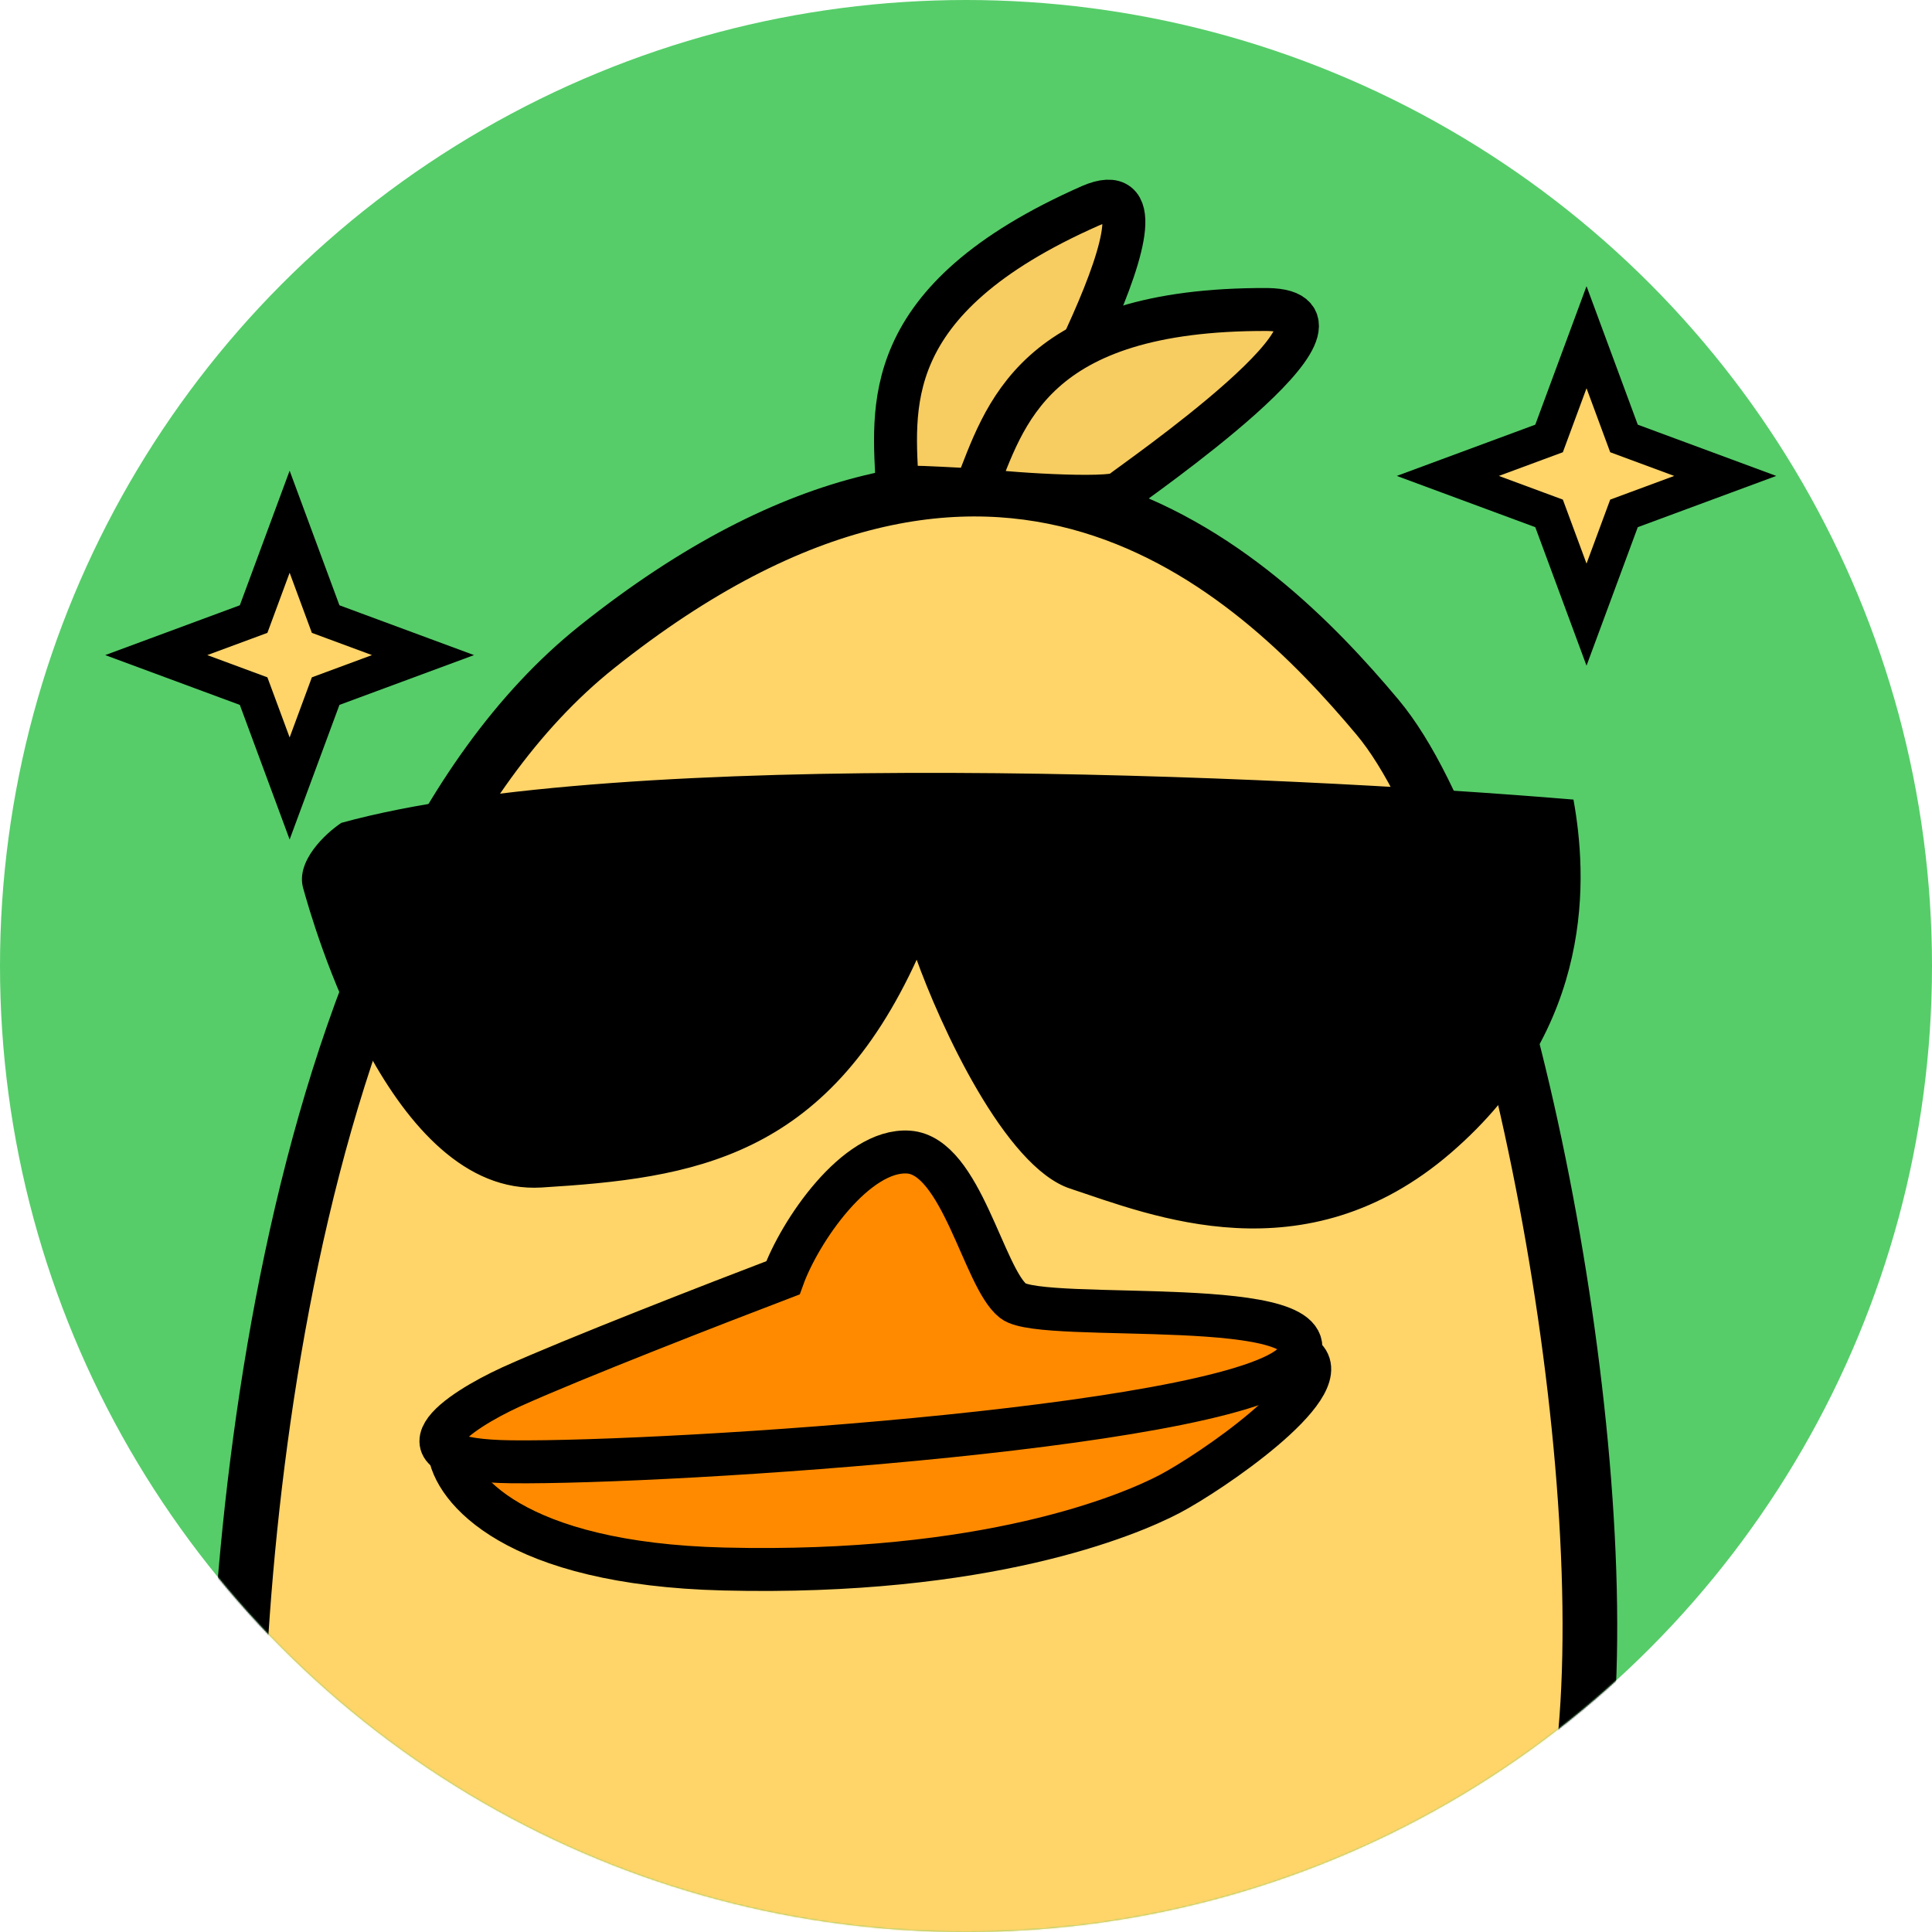 <svg width="1200" height="1200" viewBox="0 0 1200 1200" fill="none" xmlns="http://www.w3.org/2000/svg">
<circle cx="600" cy="600" r="600" fill="#56CD69"/>
<mask id="mask0_69_797" style="mask-type:alpha" maskUnits="userSpaceOnUse" x="0" y="0" width="1200" height="1200">
<circle cx="600" cy="600" r="600" fill="#CB3737"/>
</mask>
<g mask="url(#mask0_69_797)">
<path d="M370.745 401.839C171.546 560.785 138.797 997.952 147.414 1174.56L413.475 1397.04H1014.34C998.693 1355.08 970.874 1232.25 984.801 1076.64C1002.21 882.138 933.102 537.874 855.554 445.394C778.005 352.914 619.743 203.156 370.745 401.839Z" fill="#FFD469" stroke="black" stroke-width="33.949"/>
</g>
<path d="M677.441 127.749C543.64 186.773 555.375 254.485 557.334 303.303C570.552 300.411 623.773 308.262 627.188 301.359C631.456 292.73 743.087 99.537 677.441 127.749Z" fill="#F7CC60" stroke="black" stroke-width="26.674"/>
<path d="M787.137 192.235C640.896 191.722 624.07 258.352 606 303.745C619.251 306.48 689.905 310.984 695.833 306.067C703.242 299.922 858.582 193.169 787.137 192.235Z" fill="#F7CC60" stroke="black" stroke-width="26.674"/>
<path d="M449.551 974.54C319.097 971.325 281.508 924.204 279.02 901.045C315.193 857.982 792.336 825.254 810.71 843.627C829.083 862.001 751.569 914.826 726.305 928.032C701.041 941.238 612.618 978.56 449.551 974.54Z" fill="#FF8A00" stroke="black" stroke-width="26.674"/>
<path d="M317.487 907.936C238.48 907.017 284.568 876.547 317.487 861.427C356.072 843.972 446.103 808.986 486.296 793.674C496.631 764.965 531.656 713.289 564.385 715.586C597.113 717.882 610.893 793.674 629.267 808.029C647.641 822.383 831.378 802.861 805.54 844.202C779.702 885.543 416.246 909.084 317.487 907.936Z" fill="#FF8A00" stroke="black" stroke-width="26.674"/>
<path d="M212.258 511.662C386.658 463.531 794.619 481.966 976.799 497.2C984.917 542.645 991.385 637.383 900.876 715.53C810.367 793.677 715.032 754.266 664.825 737.665C624.659 724.383 584.493 636.693 569.43 594.507C512.768 719.275 430.078 731.24 336.28 736.974C242.481 742.708 194.528 571.667 188.859 551.375C184.324 535.142 202.569 518.135 212.258 511.662Z" fill="black" stroke="black" stroke-width="1.212"/>
<path d="M190.215 351.93L179.898 324.05L169.582 351.93L157.524 384.517L124.937 396.575L97.057 406.892L124.937 417.208L157.524 429.266L169.582 461.853L179.898 489.733L190.215 461.853L202.273 429.266L234.86 417.208L262.74 406.892L234.86 396.575L202.273 384.517L190.215 351.93Z" fill="#FFD469" stroke="black" stroke-width="22"/>
<path d="M995.741 237.328L985.424 209.449L975.108 237.328L962.154 272.335L927.147 285.289L899.268 295.605L927.147 305.921L962.154 318.875L975.108 353.882L985.424 381.761L995.741 353.882L1008.69 318.875L1043.7 305.921L1071.58 295.605L1043.7 285.289L1008.69 272.335L995.741 237.328Z" fill="#FFD469" stroke="black" stroke-width="22"/>
</svg>
